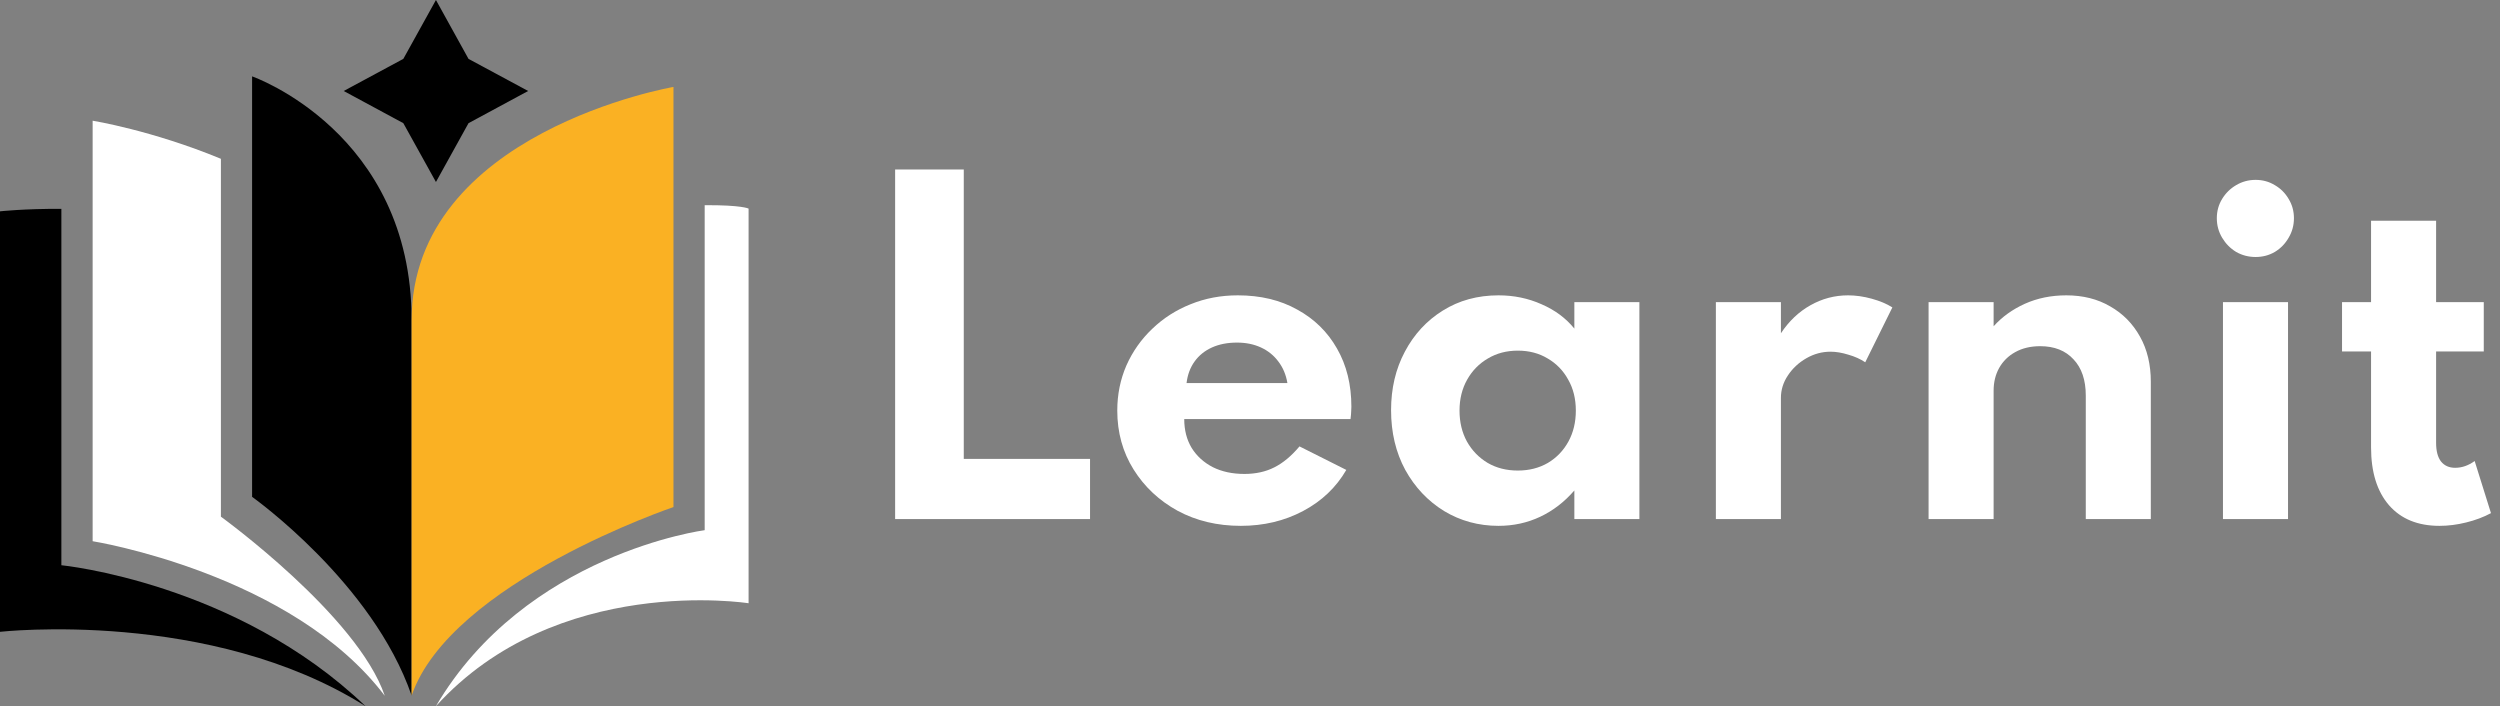 <svg width="177" height="50" viewBox="0 0 177 50" fill="none" xmlns="http://www.w3.org/2000/svg">
<rect x="0" y="0" width="177" height="50" fill="#808080" stroke="none"/>
<g clip-path="url(#clip0_6201_1210)">
<path d="M63.375 36.75V12H68.235V32.49H77.175V36.75H63.375Z" fill="white"/>
<path d="M87.849 37.23C86.189 37.23 84.698 36.875 83.379 36.165C82.069 35.445 81.028 34.47 80.258 33.24C79.489 32.01 79.103 30.62 79.103 29.07C79.103 27.93 79.319 26.865 79.749 25.875C80.189 24.885 80.799 24.02 81.579 23.28C82.359 22.53 83.263 21.95 84.293 21.54C85.323 21.12 86.439 20.91 87.638 20.91C89.239 20.91 90.638 21.245 91.838 21.915C93.049 22.575 93.989 23.495 94.659 24.675C95.338 25.855 95.678 27.23 95.678 28.8C95.678 28.93 95.674 29.045 95.663 29.145C95.663 29.235 95.648 29.41 95.618 29.67H83.844C83.844 30.45 84.019 31.13 84.368 31.71C84.728 32.29 85.228 32.745 85.868 33.075C86.508 33.395 87.254 33.555 88.103 33.555C88.903 33.555 89.609 33.4 90.219 33.09C90.838 32.78 91.433 32.285 92.004 31.605L95.319 33.27C94.599 34.51 93.579 35.48 92.258 36.18C90.939 36.88 89.469 37.23 87.849 37.23ZM84.008 27.12H91.148C91.049 26.53 90.834 26.02 90.504 25.59C90.183 25.16 89.773 24.83 89.273 24.6C88.773 24.37 88.209 24.255 87.579 24.255C86.909 24.255 86.319 24.37 85.808 24.6C85.299 24.83 84.888 25.16 84.579 25.59C84.269 26.02 84.079 26.53 84.008 27.12Z" fill="white"/>
<path d="M106.094 37.23C104.684 37.23 103.399 36.88 102.239 36.18C101.089 35.47 100.174 34.5 99.493 33.27C98.823 32.03 98.488 30.62 98.488 29.04C98.488 27.5 98.813 26.12 99.463 24.9C100.114 23.67 101.009 22.7 102.149 21.99C103.299 21.27 104.614 20.91 106.094 20.91C107.184 20.91 108.199 21.12 109.139 21.54C110.089 21.95 110.864 22.525 111.464 23.265V21.39H116.069V36.75H111.464V34.725C110.764 35.535 109.959 36.155 109.049 36.585C108.139 37.015 107.154 37.23 106.094 37.23ZM107.459 33.315C108.259 33.315 108.969 33.135 109.589 32.775C110.209 32.405 110.694 31.9 111.044 31.26C111.394 30.62 111.569 29.89 111.569 29.07C111.569 28.24 111.389 27.51 111.029 26.88C110.679 26.24 110.194 25.74 109.574 25.38C108.964 25.01 108.259 24.825 107.459 24.825C106.669 24.825 105.964 25.01 105.344 25.38C104.724 25.74 104.234 26.24 103.874 26.88C103.514 27.52 103.334 28.25 103.334 29.07C103.334 29.89 103.509 30.62 103.859 31.26C104.219 31.9 104.709 32.405 105.329 32.775C105.949 33.135 106.659 33.315 107.459 33.315Z" fill="white"/>
<path d="M121.484 36.75V21.39H126.089V23.595C126.659 22.735 127.354 22.075 128.174 21.615C129.004 21.145 129.894 20.91 130.844 20.91C131.384 20.91 131.944 20.99 132.524 21.15C133.104 21.31 133.589 21.515 133.979 21.765L132.059 25.65C131.719 25.42 131.319 25.24 130.859 25.11C130.409 24.97 129.989 24.9 129.599 24.9C128.999 24.9 128.429 25.055 127.889 25.365C127.349 25.675 126.914 26.08 126.584 26.58C126.254 27.07 126.089 27.6 126.089 28.17V36.75H121.484Z" fill="white"/>
<path d="M136.543 36.75V21.39H141.148V23.1C141.738 22.44 142.473 21.91 143.353 21.51C144.243 21.11 145.223 20.91 146.293 20.91C147.473 20.91 148.508 21.17 149.398 21.69C150.298 22.2 151.003 22.915 151.513 23.835C152.023 24.745 152.278 25.81 152.278 27.03V36.75H147.673V28.005C147.673 26.905 147.383 26.05 146.803 25.44C146.233 24.82 145.448 24.51 144.448 24.51C143.768 24.51 143.178 24.65 142.678 24.93C142.188 25.2 141.808 25.575 141.538 26.055C141.278 26.525 141.148 27.06 141.148 27.66V36.75H136.543Z" fill="white"/>
<path d="M157.386 36.75V21.39H161.992V36.75H157.386ZM159.697 18.195C159.197 18.195 158.736 18.075 158.316 17.835C157.906 17.585 157.576 17.25 157.326 16.83C157.076 16.41 156.951 15.95 156.951 15.45C156.951 14.95 157.076 14.495 157.326 14.085C157.576 13.675 157.906 13.35 158.316 13.11C158.736 12.86 159.197 12.735 159.697 12.735C160.197 12.735 160.651 12.86 161.061 13.11C161.472 13.35 161.796 13.675 162.036 14.085C162.286 14.495 162.411 14.95 162.411 15.45C162.411 15.95 162.286 16.41 162.036 16.83C161.796 17.25 161.472 17.585 161.061 17.835C160.651 18.075 160.197 18.195 159.697 18.195Z" fill="white"/>
<path d="M172.716 37.23C171.186 37.23 169.996 36.745 169.146 35.775C168.296 34.795 167.871 33.43 167.871 31.68V24.885H165.816V21.39H167.871V15.63H172.476V21.39H175.851V24.885H172.476V31.35C172.476 31.93 172.591 32.37 172.821 32.67C173.061 32.97 173.396 33.12 173.826 33.12C174.306 33.12 174.766 32.96 175.206 32.64L176.361 36.33C175.841 36.61 175.256 36.83 174.606 36.99C173.966 37.15 173.336 37.23 172.716 37.23Z" fill="white"/>
<path d="M4.345 40.018V14.787C1.691 14.773 0 14.962 0 14.962V44.733C0 44.733 14.88 43.06 25.88 50C16.73 41.234 4.345 40.018 4.345 40.018Z" fill="oklch(0.828 0.189 84.429)"/>
<path d="M15.64 36.581V11.243C10.758 9.224 6.559 8.546 6.559 8.546V38.318C6.559 38.318 20.671 40.583 27.243 49.264C25.307 43.58 15.64 36.581 15.64 36.581Z" fill="white"/>
<path d="M17.848 5.406V35.177C17.848 35.177 26.388 41.234 29.142 49.246V22.665C29.142 9.349 17.848 5.406 17.848 5.406Z" fill="oklch(0.828 0.189 84.429)"/>
<path d="M49.891 37.537V14.527C52.546 14.513 53 14.769 53 14.769V42.71C53 42.71 39.406 40.561 30.861 50C37.224 39.184 49.891 37.537 49.891 37.537Z" fill="white"/>
<path d="M47.682 6.155V35.9C47.682 35.9 31.897 41.234 29.143 49.246V22.665C29.143 9.349 47.682 6.155 47.682 6.155Z" fill="#FAB123"/>
<path d="M30.865 0L33.17 4.168L37.392 6.442L33.17 8.721L30.865 12.885L28.556 8.721L24.334 6.442L28.556 4.168L30.865 0Z" fill="oklch(0.828 0.189 84.429)"/>
</g>
<defs>
<clipPath id="clip0_6201_1210">
<rect width="177" height="50" fill="white"/>
</clipPath>
</defs>
</svg>
